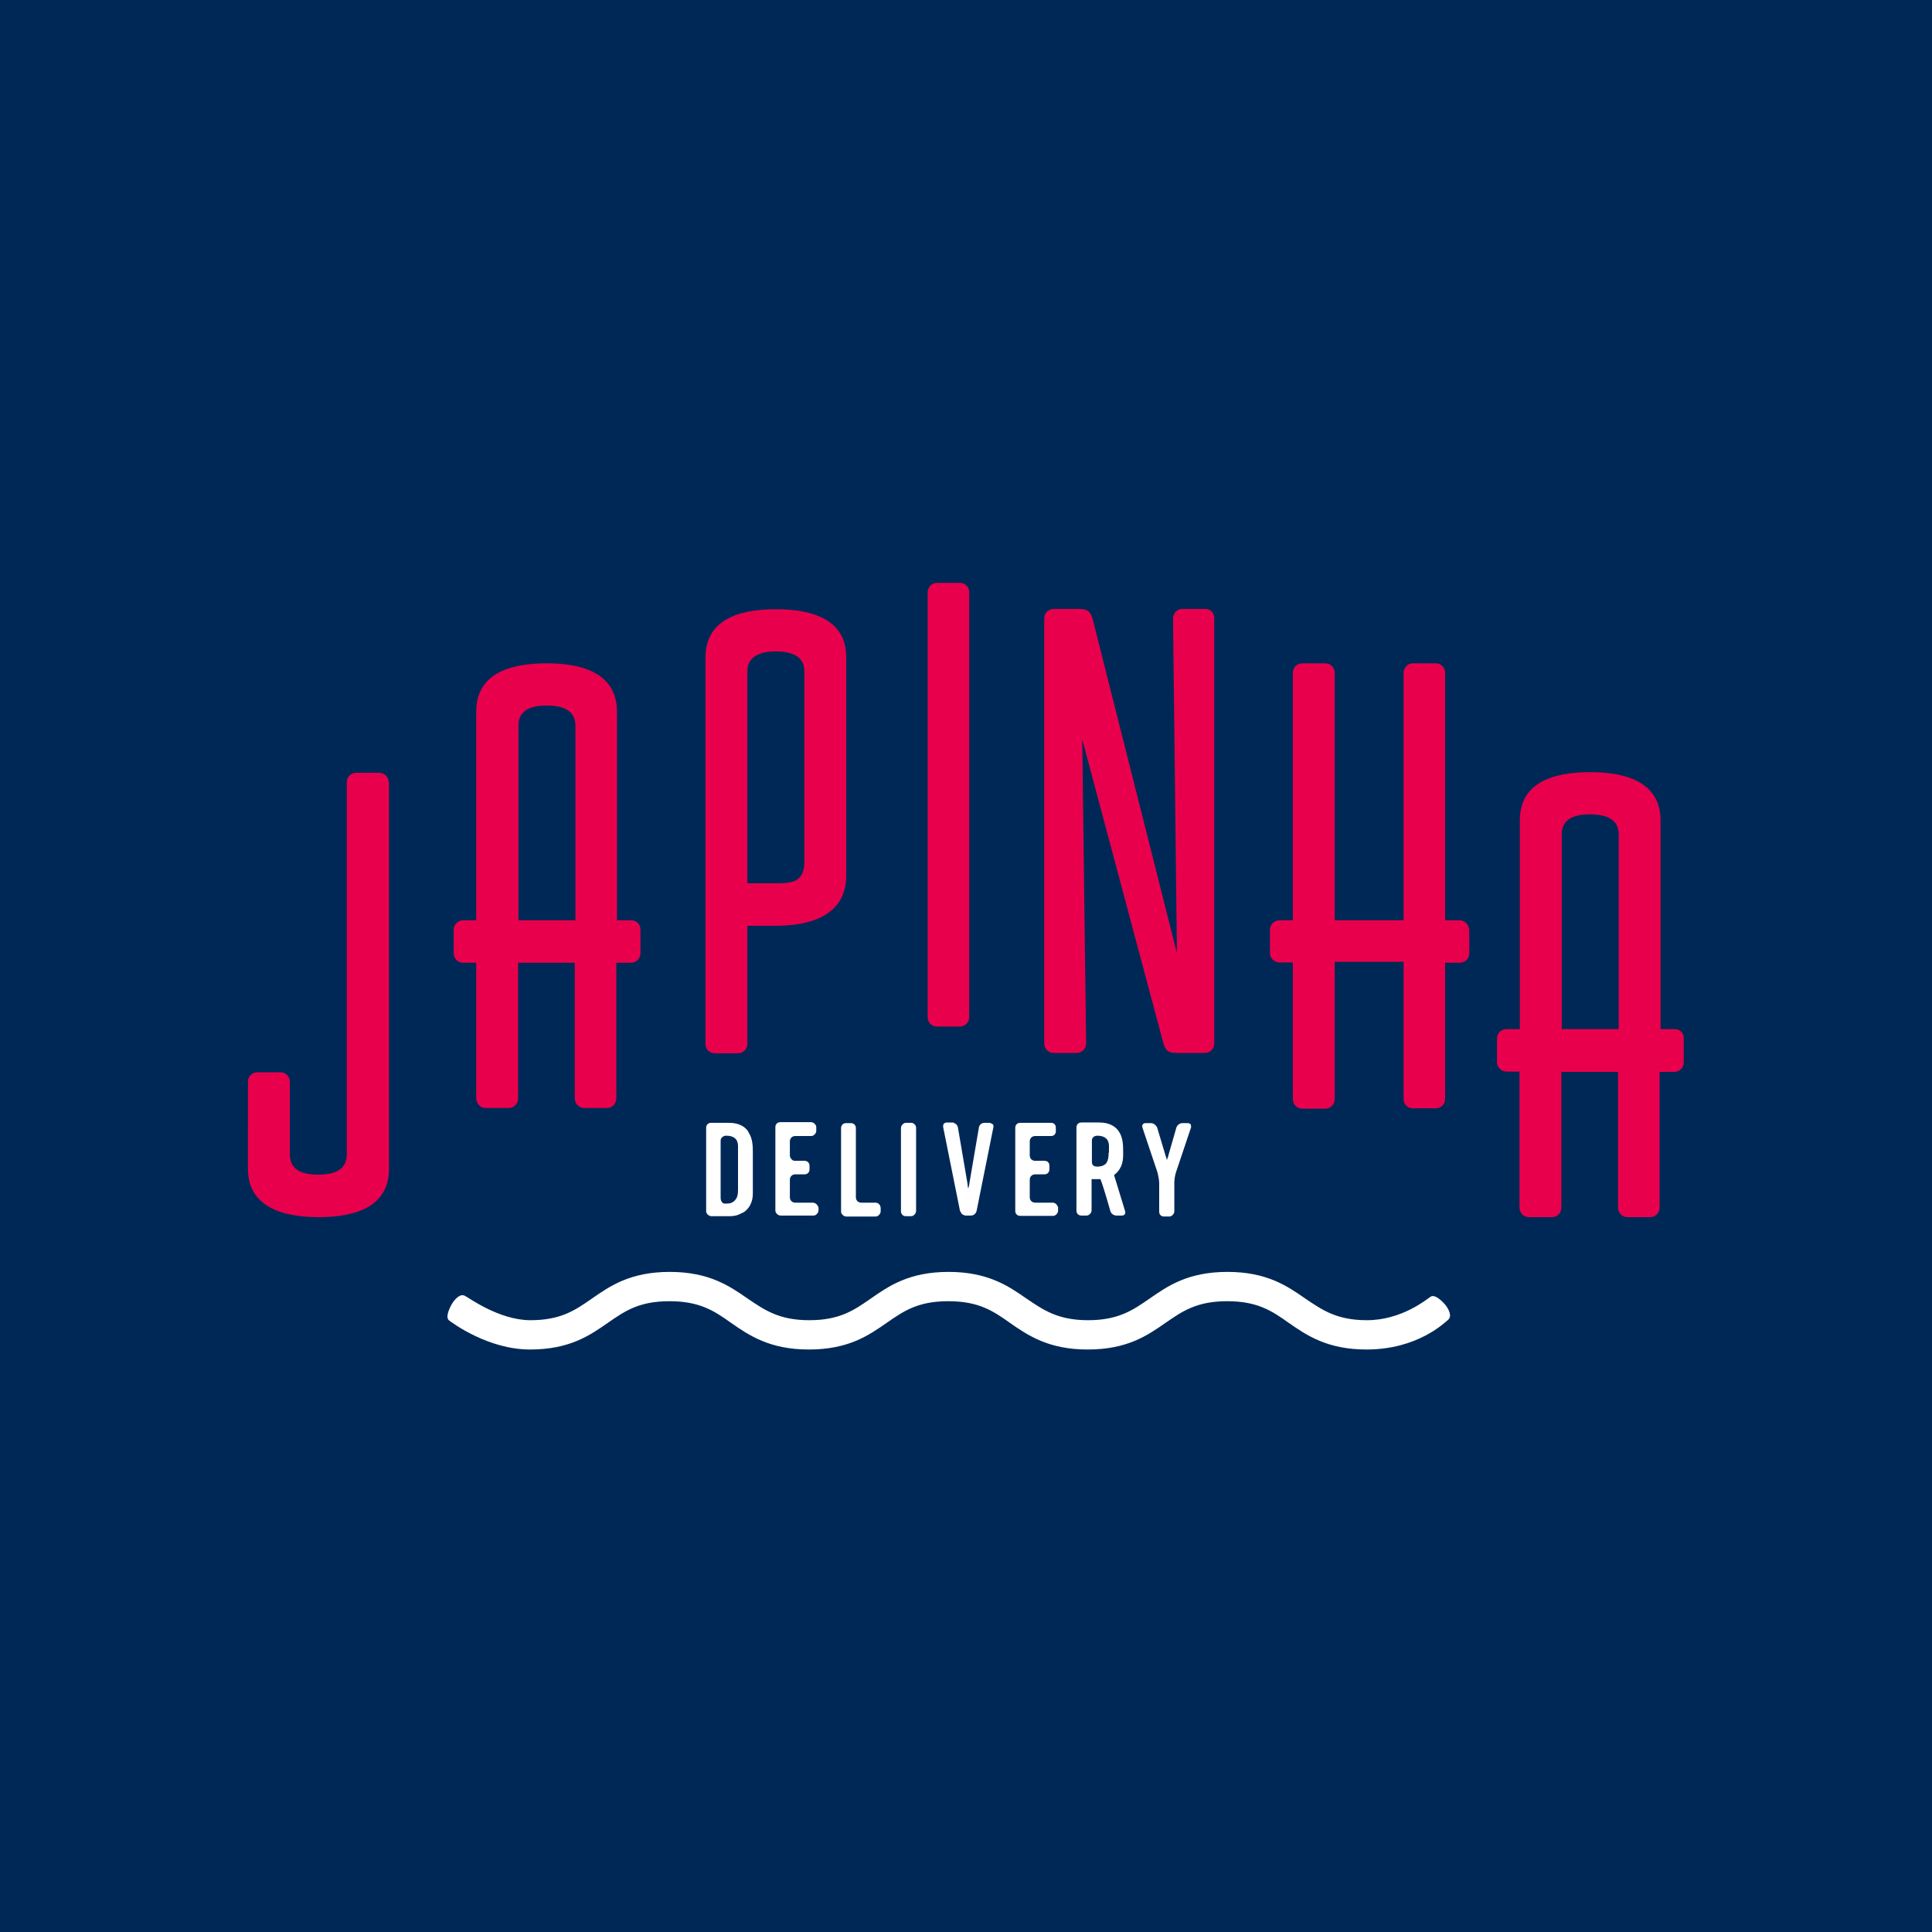 <?xml version="1.0" encoding="utf-8"?>
<!-- Generator: Adobe Illustrator 21.0.0, SVG Export Plug-In . SVG Version: 6.00 Build 0)  -->
<svg version="1.1" id="Layer_1" xmlns="http://www.w3.org/2000/svg" xmlns:xlink="http://www.w3.org/1999/xlink" x="0px" y="0px"
	 viewBox="0 0 600 600" style="enable-background:new 0 0 600 600;" xml:space="preserve">
<style type="text/css">
	.st0{fill:#002856;}
	.st1{fill:#FFFFFF;}
	.st2{fill:#E9004C;}
</style>
<rect class="st0" width="600" height="600"/>
<g id="marca">
	<path class="st1" d="M449,405.4c-0.9-1.1-3.3-3.6-4.7-2.7c-1.1,0.7-8.9,7.3-19.8,7.3c-9.4,0-13.9-3.2-19.1-6.7
		c-5.6-3.9-12-8.3-24.2-8.3c-12.3,0-18.6,4.4-24.2,8.3c-5.2,3.6-9.7,6.7-19.1,6.7s-13.9-3.2-19.1-6.7c-5.6-3.9-12-8.3-24.2-8.3
		c-12.3,0-18.6,4.4-24.2,8.3c-5.2,3.6-9.6,6.7-19.1,6.7c-9.4,0-13.9-3.2-19.1-6.7c-5.6-3.9-12-8.3-24.2-8.3
		c-12.3,0-18.6,4.4-24.2,8.3c-5.2,3.6-9.6,6.7-19.1,6.7c-9.7,0-19.3-7.1-20.2-7.5c-1.6-1-3.3,1.1-4,2.2c-0.7,1.1-2.4,4.4-1,5.4
		c1.2,0.9,12.2,9,25.1,9c12.3,0,18.6-4.4,24.2-8.3c5.2-3.6,9.6-6.7,19.1-6.7c9.4,0,13.9,3,19.1,6.7c5.6,3.9,12,8.3,24.2,8.3
		c12.3,0,18.6-4.4,24.2-8.3c5.2-3.6,9.6-6.7,19.1-6.7c9.4,0,13.9,3,19.1,6.7c5.6,3.9,12,8.3,24.2,8.3c12.3,0,18.6-4.4,24.2-8.3
		c5.2-3.6,9.7-6.7,19.1-6.7s13.9,3,19.1,6.7c5.6,3.9,12,8.3,24.2,8.3c15.9,0,24.3-8.4,25.3-9.2C451.1,408.7,449.8,406.5,449,405.4z"
		/>
	<g>
		<g>
			<path class="st2" d="M241,189.2c-12,0-21.9,3.5-21.9,15v120l0,0l0,0c0,1.7,1.3,2.9,2.9,2.9h7.2c1.6,0,2.9-1.3,2.9-2.9l0,0v-36.7
				h8.9l0,0c12.2,0,21.8-4.1,21.8-15.6v-67.8C262.8,192.8,253,189.2,241,189.2z M249.8,267.6c0,6.7-4.4,6.7-8.9,6.7l0,0h-8.8v-65.9
				c0-4.7,4.3-6.1,8.8-6.1c4.6,0,8.9,1.3,8.9,6.1V267.6z"/>
		</g>
		<g>
			<path class="st2" d="M453.3,285.8L453.3,285.8h-4.5v-76.8c0-1.7-1.3-3-2.9-3h-7.1c-1.6,0-2.9,1.3-2.9,3v76.8h-21.4v-76.8l0,0l0,0
				c0-1.7-1.3-3-2.9-3h-7.2c-1.6,0-2.9,1.3-2.9,3l0,0v76.8h-4.1c-1.7,0-3,1.3-3,3v7.2c0,1.6,1.3,2.9,3,2.9h4.1v40.5v1.9
				c0,1.7,1.3,3,2.9,3h7.2c1.6,0,2.9-1.3,2.9-3l0,0v-42.6h21.4v42.6c0,1.7,1.3,2.9,2.9,2.9h7.1c1.6,0,2.9-1.3,2.9-2.9V299h4.5
				c1.7,0,3-1.3,3-2.9v-7.2C456.2,287.2,454.9,285.8,453.3,285.8z"/>
		</g>
		<g>
			<path class="st2" d="M520.2,319.6L520.2,319.6h-4.5v-64.8c0-11.3-9.7-15-21.8-15s-21.9,3.5-21.9,15v64.8h-4.1c-1.7,0-3,1.3-3,3
				v7.2c0,1.6,1.3,3,3,3h4V375c0,1.7,1.3,3,2.9,3h7.2c1.6,0,2.9-1.3,2.9-3v-42.1h17.6V375c0,1.7,1.3,3,2.9,3h7.1
				c1.6,0,2.9-1.3,2.9-3v-42.1h4.5c1.7,0,3-1.3,3-3v-7.2C523.1,321,521.8,319.6,520.2,319.6z M502.7,319.6H485v-60.5
				c0-4.7,3.8-6.2,8.8-6.2s8.9,1.5,8.9,6.2V319.6z"/>
		</g>
		<g>
			<path class="st2" d="M196.1,285.8L196.1,285.8h-4.5V221c0-11.3-9.7-15-21.8-15c-12,0-21.9,3.5-21.9,15v64.8h-4c-1.7,0-3,1.3-3,3
				v7.2c0,1.7,1.3,3,3,3h4v42.1c0,1.6,1.3,3,2.9,3h7.2c1.6,0,2.9-1.3,2.9-3v-42.1h17.6v42.1c0,1.6,1.3,3,2.9,3h7.1
				c1.6,0,2.9-1.3,2.9-3v-42.1h4.5c1.7,0,3-1.3,3-3v-7.2C199,287.2,197.7,285.8,196.1,285.8z M178.6,285.8h-17.6v-60.5
				c0-4.7,3.8-6.2,8.8-6.2c5,0,8.9,1.5,8.9,6.2V285.8z"/>
		</g>
		<g>
			<path class="st2" d="M120.7,242.9c0-1.6-1.3-2.9-3-2.9h-7.1c-1.6,0-2.9,1.3-2.9,2.9v115.5c0,4.7-3.4,6.4-8.9,6.4
				c-5.4,0-8.8-1.7-8.8-6.4v-22.5c0-1.6-1.3-2.9-2.9-2.9h-7.2c-1.6,0-2.9,1.3-2.9,2.9l0,0l0,0V363c0,11.3,9.9,15,21.9,15
				s21.9-3.5,21.9-15V242.9H120.7z"/>
		</g>
		<g>
			<path class="st2" d="M298,181H291c-1.6,0-2.9,1.3-2.9,3v1.6v130.3c0,1.7,1.3,2.9,2.9,2.9h7.1c1.6,0,2.9-1.3,2.9-2.9v-132l0,0
				C301,182.3,299.8,181,298,181z"/>
		</g>
		<g>
			<path class="st2" d="M374.3,189.1h-7.1c-1.6,0-2.9,1.3-2.9,3l1.2,103.9l-26.2-103.9c-0.7-2.4-1.8-3-4.3-3h-7.8
				c-1.6,0-2.9,1.3-2.9,3V324l0,0c0,1.7,1.3,3,2.9,3h7.2c1.6,0,2.9-1.3,2.9-3l-1.2-94.4l25.2,94.4c0.7,2.4,1.7,3,4.1,3h8.8
				c1.6,0,2.9-1.3,2.9-3V192.2C377.2,190.4,376,189.1,374.3,189.1z"/>
		</g>
	</g>
	<g>
		<path class="st1" d="M230.4,349.6c-1.1-0.6-2.4-0.9-4.1-0.9h-5.5c-0.9,0-1.5,0.7-1.5,1.5v25.9c0,0.4,0.1,0.7,0.5,1.1
			c0.2,0.2,0.6,0.5,1.1,0.5h5.5c1.1,0,2.1-0.1,3-0.5c0.9-0.4,1.7-0.7,2.3-1.3c1.3-1.2,2.1-3,2.1-5.2v-13.1c0-1.7-0.1-4-1.2-5.7
			C232.1,350.8,231.3,350.1,230.4,349.6z M229.2,369.5c0,1.5-0.2,2.4-0.9,3.2s-1.5,1.1-2.8,1.1c-0.7,0-1.1-0.1-1.3-0.5
			c-0.2-0.2-0.4-0.7-0.4-1.3v-17.6c0-0.5,0.1-1,0.5-1.2c0.4-0.4,0.7-0.5,1.3-0.5c2.3,0,3.6,1.1,3.6,3.2v13.7H229.2z"/>
		<path class="st1" d="M252.4,373.5h-5.4c-1,0-1.7-0.7-1.7-1.7v-5.4c0-1,0.7-1.7,1.7-1.7h2.9c0.9,0,1.5-0.7,1.5-1.5v-1.2
			c0-0.9-0.7-1.5-1.5-1.5h-2.9c-0.5,0-0.9-0.1-1.2-0.5s-0.5-0.7-0.5-1.2v-4.3c0-1,0.7-1.7,1.7-1.7h4.9c0.4,0,0.7-0.1,1.1-0.5
			c0.2-0.2,0.5-0.6,0.5-1.1v-1.1c0-0.4-0.1-0.7-0.5-1.1c-0.2-0.2-0.6-0.5-1.1-0.5h-9.6c-0.9,0-1.5,0.7-1.5,1.5v25.9
			c0,0.4,0.1,0.7,0.5,1.1c0.2,0.2,0.6,0.5,1.1,0.5h10.2c0.4,0,0.7-0.1,1.1-0.5c0.2-0.2,0.5-0.6,0.5-1.1V375
			C253.9,374.1,253.2,373.5,252.4,373.5z"/>
		<path class="st1" d="M271.9,373.5h-4.4c-1,0-1.7-0.7-1.7-1.7v-21.5c0-0.9-0.7-1.5-1.5-1.5h-1.6c-0.9,0-1.5,0.7-1.5,1.5v25.9
			c0,0.4,0.1,0.7,0.5,1.1c0.2,0.2,0.6,0.5,1.1,0.5h9.1c0.4,0,0.7-0.1,1.1-0.5c0.2-0.2,0.5-0.6,0.5-1.1v-1.1
			C273.4,374.1,272.7,373.5,271.9,373.5z"/>
		<path class="st1" d="M283,348.7h-1.6c-0.4,0-0.7,0.1-1.1,0.5c-0.2,0.2-0.5,0.6-0.5,1.1v25.9c0,0.9,0.7,1.5,1.5,1.5h1.6
			c0.4,0,0.7-0.1,1.1-0.5c0.2-0.2,0.5-0.6,0.5-1.1v-25.9C284.5,349.5,283.8,348.7,283,348.7z"/>
		<path class="st1" d="M307.2,348.7h-1.5c-0.9,0-1.6,0.7-1.7,1.5l-2.9,17c-0.1,0.5-0.1,0.9-0.2,1.1c-0.1,0.5-0.1,0.6-0.2,0.6h-0.1
			v-0.1c0,0-0.1-0.7-0.2-1.6l-2.9-17c-0.1-0.4-0.2-0.7-0.6-1.1c-0.4-0.2-0.7-0.5-1.1-0.5h-1.7c-0.4,0-0.7,0.1-1,0.4
			c-0.2,0.2-0.2,0.6-0.2,1l5.2,25.9c0.1,0.4,0.4,0.7,0.6,1.1c0.4,0.2,0.7,0.5,1.2,0.5h1.6c0.9,0,1.6-0.6,1.8-1.5l5.2-25.9
			c0.1-0.4,0-0.7-0.2-1C307.9,349,307.7,348.7,307.2,348.7z"/>
		<path class="st1" d="M326.9,373.5h-5.4c-1,0-1.7-0.7-1.7-1.7v-5.4c0-1,0.7-1.7,1.7-1.7h2.9c0.9,0,1.5-0.7,1.5-1.5v-1.2
			c0-0.9-0.6-1.5-1.5-1.5h-2.9c-1,0-1.7-0.7-1.7-1.7v-4.3c0-1,0.7-1.7,1.7-1.7h4.9c0.9,0,1.5-0.6,1.5-1.5v-1.1
			c0-0.9-0.6-1.5-1.5-1.5h-9.6c-0.9,0-1.5,0.7-1.5,1.5v25.9c0,0.9,0.7,1.5,1.5,1.5H327c0.4,0,0.7-0.1,1.1-0.5
			c0.2-0.2,0.5-0.6,0.5-1.1v-1.1C328.3,374.1,327.7,373.5,326.9,373.5z"/>
		<path class="st1" d="M346,365L346,365v-0.1c1.8-1.3,2.8-3.4,2.8-6v-1.6c0-1.7-0.1-4-1.2-5.7c-0.5-0.9-1.3-1.6-2.2-2.1
			c-1.1-0.6-2.4-0.9-4.1-0.9h-5.5l0,0c-0.9,0-1.5,0.7-1.5,1.5v25.9c0,0.9,0.7,1.5,1.5,1.5h1.6c0.4,0,0.7-0.1,1.1-0.5
			c0.2-0.2,0.5-0.6,0.5-1.1v-9.6v-0.1h0.1c0.9,0,2.6,0,2.6,0h0.1v0.1c0.9,2.3,3,9.6,3,9.7c0.2,0.9,1.1,1.5,1.9,1.5h1.7
			c0.4,0,0.7-0.1,0.9-0.4c0.2-0.2,0.2-0.6,0.1-1L346,365z M344.3,358c0,1.5-0.2,2.4-0.7,3.2c-0.6,0.7-1.5,1.1-2.8,1.1
			c-1.1,0-1.7-0.4-1.7-1.5l0,0l0,0v-6.6l0,0l0,0c0-0.5,0.2-0.9,0.5-1.1c0.2-0.2,0.7-0.4,1.2-0.4c2.3,0,3.6,1.1,3.6,3.2v2.1H344.3z"
			/>
		<path class="st1" d="M369.8,349.2c-0.2-0.2-0.5-0.4-0.9-0.4h-1.7c-0.9,0-1.7,0.7-1.9,1.5l-2.3,8c-0.2,0.9-0.5,1.6-0.5,1.6
			l-0.1,0.4l-0.1-0.4c0,0-0.2-0.7-0.5-1.6l-2.4-8c-0.2-0.7-1.1-1.5-1.9-1.5h-1.7c-0.4,0-0.7,0.1-0.9,0.4c-0.2,0.2-0.2,0.6-0.1,1
			l4.7,14c0.2,0.9,0.5,2.3,0.5,3.2v8.9c0,0.9,0.6,1.5,1.5,1.5h1.6c0.4,0,0.7-0.1,1.1-0.5c0.2-0.2,0.5-0.6,0.5-1.1v-8.9
			c0-0.9,0.2-2.3,0.5-3.2l4.7-14C369.9,349.8,369.9,349.5,369.8,349.2z"/>
	</g>
</g>
</svg>
